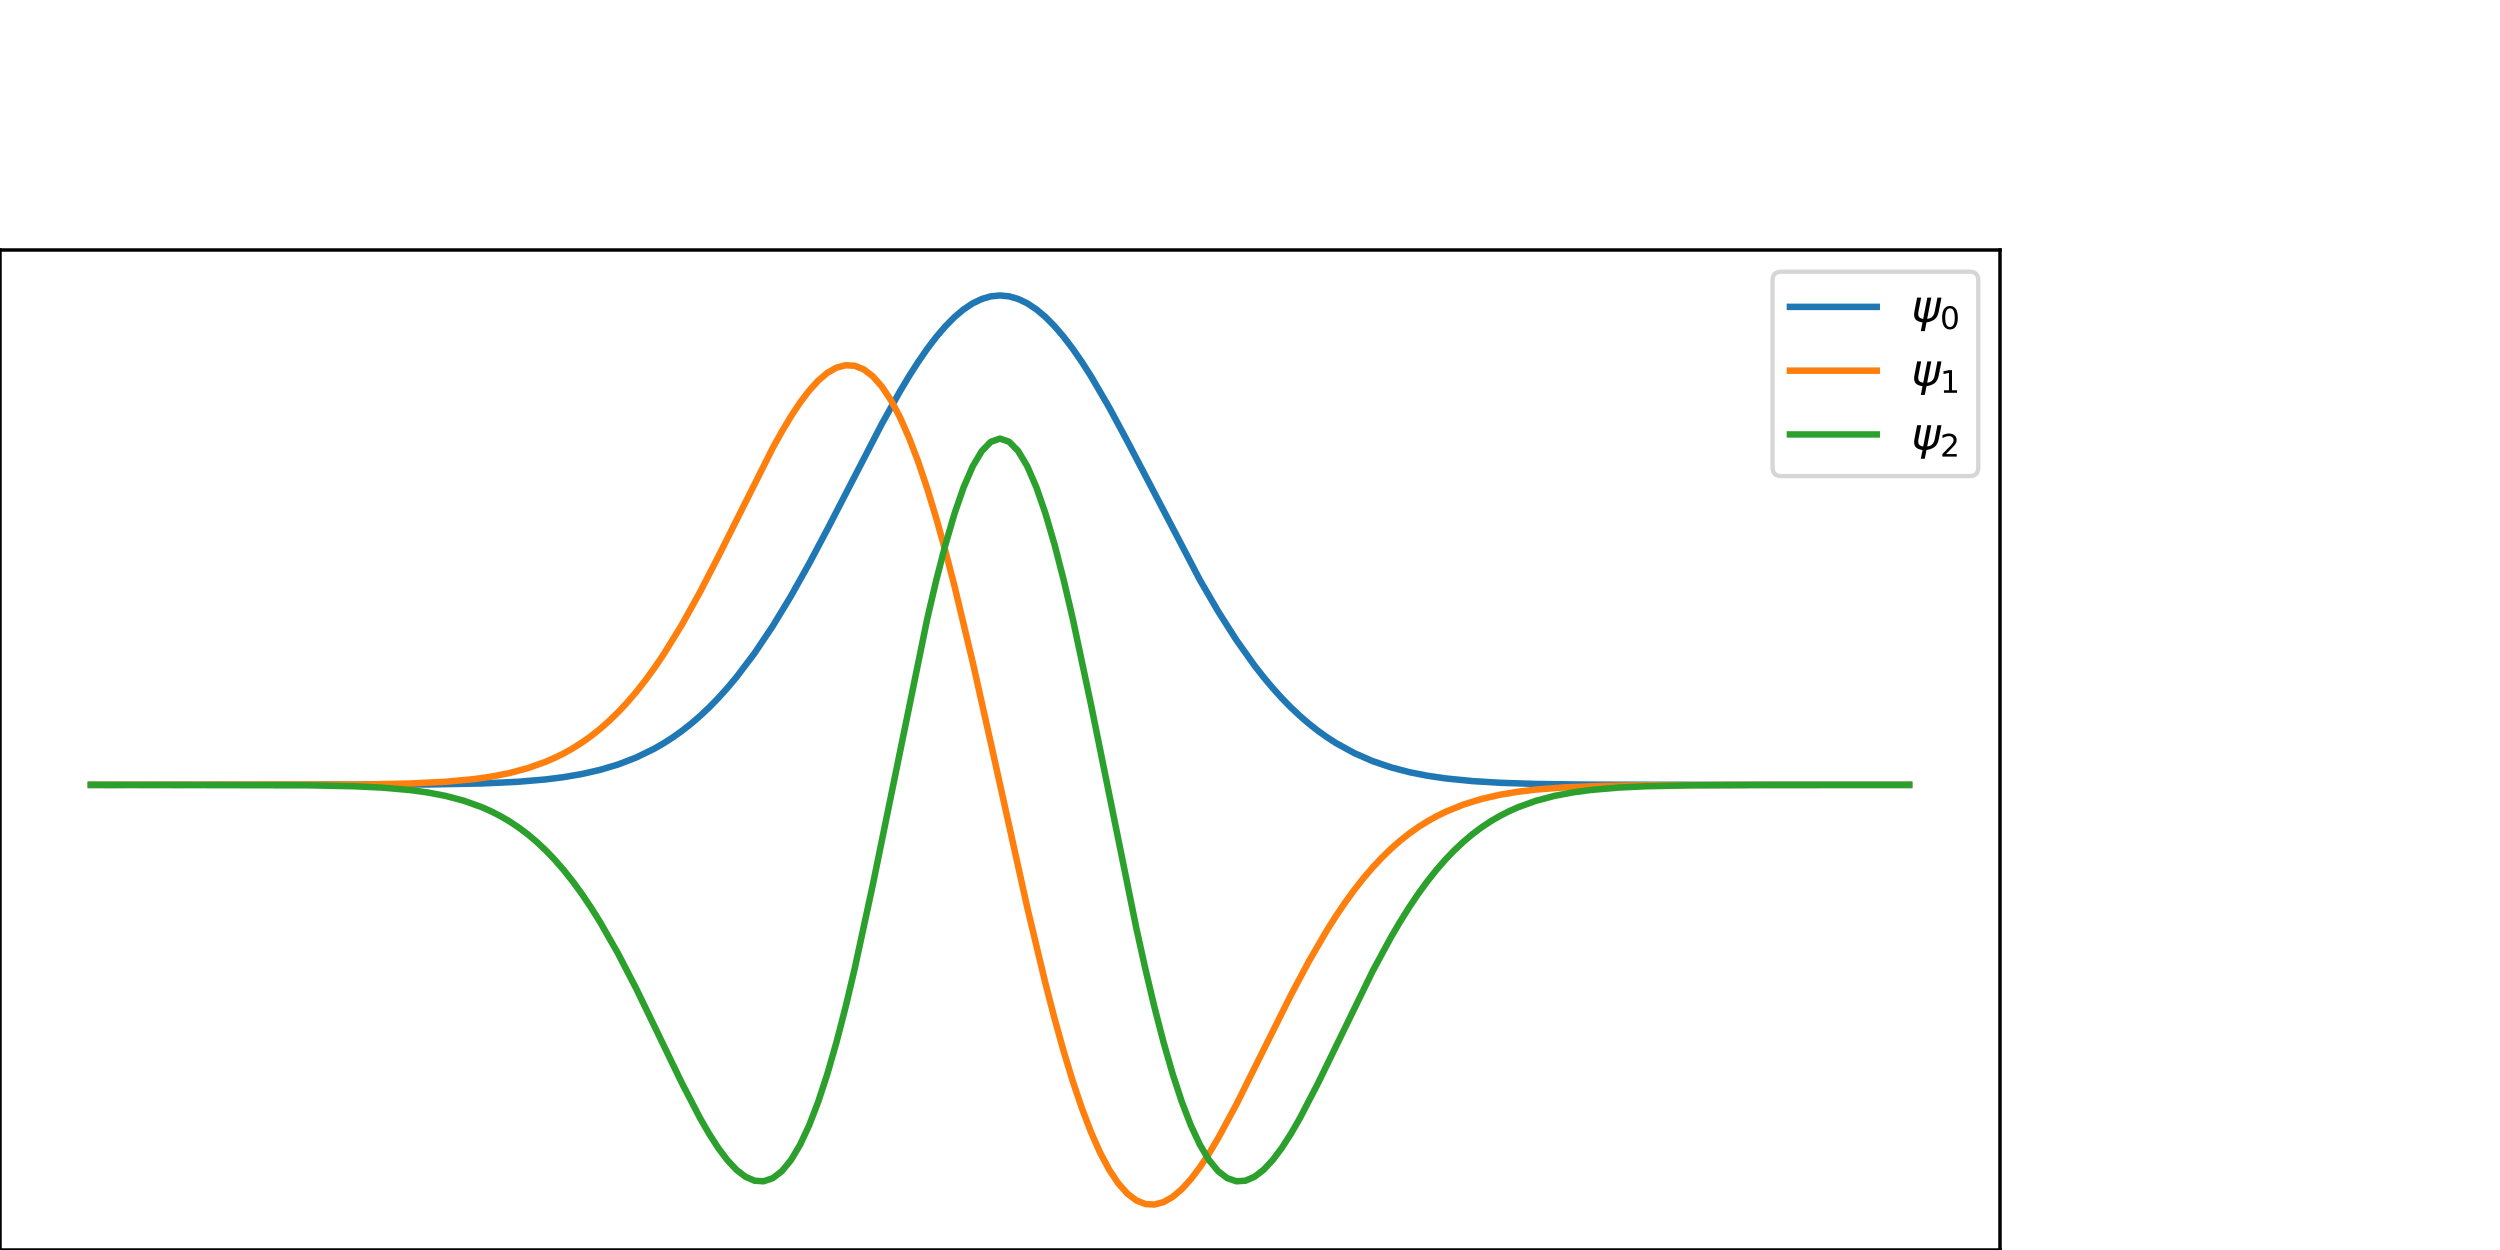 <?xml version="1.0" encoding="utf-8" standalone="no"?>
<!DOCTYPE svg PUBLIC "-//W3C//DTD SVG 1.1//EN"
  "http://www.w3.org/Graphics/SVG/1.1/DTD/svg11.dtd">
<svg xmlns:xlink="http://www.w3.org/1999/xlink" width="576pt" height="288pt" viewBox="0 0 576 288" xmlns="http://www.w3.org/2000/svg" version="1.1">
 <defs>
  <style type="text/css">*{stroke-linejoin: round; stroke-linecap: butt}</style>
 </defs>
 <g id="figure_1">
  <g id="patch_1">
   <path d="M 0 288 
L 576 288 
L 576 0 
L 0 0 
z
" style="fill: #ffffff"/>
  </g>
  <g id="axes_1">
   <g id="patch_2">
    <path d="M 0 288 
L 460.8 288 
L 460.8 57.6 
L 0 57.6 
z
" style="fill: #ffffff"/>
   </g>
   <g id="matplotlib.axis_1">
    <g id="xtick_1">
     <g id="line2d_1">
      <defs>
       <path id="m49c81920a7" d="M 0 0 
L 0 3.5 
" style="stroke: #000000; stroke-width: 0.8"/>
      </defs>
      <g>
       <use xlink:href="#m49c81920a7" x="20.945" y="288" style="stroke: #000000; stroke-width: 0.8"/>
      </g>
     </g>
     <g id="text_1">
      <!-- −6 -->
      <g transform="translate(13.574 302.598)scale(0.1 -0.1)">
       <defs>
        <path id="DejaVuSans-2212" d="M 678 2272 
L 4684 2272 
L 4684 1741 
L 678 1741 
L 678 2272 
z
" transform="scale(0.016)"/>
        <path id="DejaVuSans-36" d="M 2113 2584 
Q 1688 2584 1439 2293 
Q 1191 2003 1191 1497 
Q 1191 994 1439 701 
Q 1688 409 2113 409 
Q 2538 409 2786 701 
Q 3034 994 3034 1497 
Q 3034 2003 2786 2293 
Q 2538 2584 2113 2584 
z
M 3366 4563 
L 3366 3988 
Q 3128 4100 2886 4159 
Q 2644 4219 2406 4219 
Q 1781 4219 1451 3797 
Q 1122 3375 1075 2522 
Q 1259 2794 1537 2939 
Q 1816 3084 2150 3084 
Q 2853 3084 3261 2657 
Q 3669 2231 3669 1497 
Q 3669 778 3244 343 
Q 2819 -91 2113 -91 
Q 1303 -91 875 529 
Q 447 1150 447 2328 
Q 447 3434 972 4092 
Q 1497 4750 2381 4750 
Q 2619 4750 2861 4703 
Q 3103 4656 3366 4563 
z
" transform="scale(0.016)"/>
       </defs>
       <use xlink:href="#DejaVuSans-2212"/>
       <use xlink:href="#DejaVuSans-36" x="83.789"/>
      </g>
     </g>
    </g>
    <g id="xtick_2">
     <g id="line2d_2">
      <g>
       <use xlink:href="#m49c81920a7" x="90.764" y="288" style="stroke: #000000; stroke-width: 0.8"/>
      </g>
     </g>
     <g id="text_2">
      <!-- −4 -->
      <g transform="translate(83.393 302.598)scale(0.1 -0.1)">
       <defs>
        <path id="DejaVuSans-34" d="M 2419 4116 
L 825 1625 
L 2419 1625 
L 2419 4116 
z
M 2253 4666 
L 3047 4666 
L 3047 1625 
L 3713 1625 
L 3713 1100 
L 3047 1100 
L 3047 0 
L 2419 0 
L 2419 1100 
L 313 1100 
L 313 1709 
L 2253 4666 
z
" transform="scale(0.016)"/>
       </defs>
       <use xlink:href="#DejaVuSans-2212"/>
       <use xlink:href="#DejaVuSans-34" x="83.789"/>
      </g>
     </g>
    </g>
    <g id="xtick_3">
     <g id="line2d_3">
      <g>
       <use xlink:href="#m49c81920a7" x="160.582" y="288" style="stroke: #000000; stroke-width: 0.8"/>
      </g>
     </g>
     <g id="text_3">
      <!-- −2 -->
      <g transform="translate(153.211 302.598)scale(0.1 -0.1)">
       <defs>
        <path id="DejaVuSans-32" d="M 1228 531 
L 3431 531 
L 3431 0 
L 469 0 
L 469 531 
Q 828 903 1448 1529 
Q 2069 2156 2228 2338 
Q 2531 2678 2651 2914 
Q 2772 3150 2772 3378 
Q 2772 3750 2511 3984 
Q 2250 4219 1831 4219 
Q 1534 4219 1204 4116 
Q 875 4013 500 3803 
L 500 4441 
Q 881 4594 1212 4672 
Q 1544 4750 1819 4750 
Q 2544 4750 2975 4387 
Q 3406 4025 3406 3419 
Q 3406 3131 3298 2873 
Q 3191 2616 2906 2266 
Q 2828 2175 2409 1742 
Q 1991 1309 1228 531 
z
" transform="scale(0.016)"/>
       </defs>
       <use xlink:href="#DejaVuSans-2212"/>
       <use xlink:href="#DejaVuSans-32" x="83.789"/>
      </g>
     </g>
    </g>
    <g id="xtick_4">
     <g id="line2d_4">
      <g>
       <use xlink:href="#m49c81920a7" x="230.4" y="288" style="stroke: #000000; stroke-width: 0.8"/>
      </g>
     </g>
     <g id="text_4">
      <!-- 0 -->
      <g transform="translate(227.219 302.598)scale(0.1 -0.1)">
       <defs>
        <path id="DejaVuSans-30" d="M 2034 4250 
Q 1547 4250 1301 3770 
Q 1056 3291 1056 2328 
Q 1056 1369 1301 889 
Q 1547 409 2034 409 
Q 2525 409 2770 889 
Q 3016 1369 3016 2328 
Q 3016 3291 2770 3770 
Q 2525 4250 2034 4250 
z
M 2034 4750 
Q 2819 4750 3233 4129 
Q 3647 3509 3647 2328 
Q 3647 1150 3233 529 
Q 2819 -91 2034 -91 
Q 1250 -91 836 529 
Q 422 1150 422 2328 
Q 422 3509 836 4129 
Q 1250 4750 2034 4750 
z
" transform="scale(0.016)"/>
       </defs>
       <use xlink:href="#DejaVuSans-30"/>
      </g>
     </g>
    </g>
    <g id="xtick_5">
     <g id="line2d_5">
      <g>
       <use xlink:href="#m49c81920a7" x="300.218" y="288" style="stroke: #000000; stroke-width: 0.8"/>
      </g>
     </g>
     <g id="text_5">
      <!-- 2 -->
      <g transform="translate(297.037 302.598)scale(0.1 -0.1)">
       <use xlink:href="#DejaVuSans-32"/>
      </g>
     </g>
    </g>
    <g id="xtick_6">
     <g id="line2d_6">
      <g>
       <use xlink:href="#m49c81920a7" x="370.036" y="288" style="stroke: #000000; stroke-width: 0.8"/>
      </g>
     </g>
     <g id="text_6">
      <!-- 4 -->
      <g transform="translate(366.855 302.598)scale(0.1 -0.1)">
       <use xlink:href="#DejaVuSans-34"/>
      </g>
     </g>
    </g>
    <g id="xtick_7">
     <g id="line2d_7">
      <g>
       <use xlink:href="#m49c81920a7" x="439.855" y="288" style="stroke: #000000; stroke-width: 0.8"/>
      </g>
     </g>
     <g id="text_7">
      <!-- 6 -->
      <g transform="translate(436.673 302.598)scale(0.1 -0.1)">
       <use xlink:href="#DejaVuSans-36"/>
      </g>
     </g>
    </g>
   </g>
   <g id="matplotlib.axis_2">
    <g id="ytick_1">
     <g id="line2d_8">
      <defs>
       <path id="me44befd9c1" d="M 0 0 
L -3.5 0 
" style="stroke: #000000; stroke-width: 0.8"/>
      </defs>
      <g>
       <use xlink:href="#me44befd9c1" x="0" y="272.76" style="stroke: #000000; stroke-width: 0.8"/>
      </g>
     </g>
     <g id="text_8">
      <!-- −0.15 -->
      <g transform="translate(-37.645 276.559)scale(0.1 -0.1)">
       <defs>
        <path id="DejaVuSans-2e" d="M 684 794 
L 1344 794 
L 1344 0 
L 684 0 
L 684 794 
z
" transform="scale(0.016)"/>
        <path id="DejaVuSans-31" d="M 794 531 
L 1825 531 
L 1825 4091 
L 703 3866 
L 703 4441 
L 1819 4666 
L 2450 4666 
L 2450 531 
L 3481 531 
L 3481 0 
L 794 0 
L 794 531 
z
" transform="scale(0.016)"/>
        <path id="DejaVuSans-35" d="M 691 4666 
L 3169 4666 
L 3169 4134 
L 1269 4134 
L 1269 2991 
Q 1406 3038 1543 3061 
Q 1681 3084 1819 3084 
Q 2600 3084 3056 2656 
Q 3513 2228 3513 1497 
Q 3513 744 3044 326 
Q 2575 -91 1722 -91 
Q 1428 -91 1123 -41 
Q 819 9 494 109 
L 494 744 
Q 775 591 1075 516 
Q 1375 441 1709 441 
Q 2250 441 2565 725 
Q 2881 1009 2881 1497 
Q 2881 1984 2565 2268 
Q 2250 2553 1709 2553 
Q 1456 2553 1204 2497 
Q 953 2441 691 2322 
L 691 4666 
z
" transform="scale(0.016)"/>
       </defs>
       <use xlink:href="#DejaVuSans-2212"/>
       <use xlink:href="#DejaVuSans-30" x="83.789"/>
       <use xlink:href="#DejaVuSans-2e" x="147.412"/>
       <use xlink:href="#DejaVuSans-31" x="179.199"/>
       <use xlink:href="#DejaVuSans-35" x="242.822"/>
      </g>
     </g>
    </g>
    <g id="ytick_2">
     <g id="line2d_9">
      <g>
       <use xlink:href="#me44befd9c1" x="0" y="242.119" style="stroke: #000000; stroke-width: 0.8"/>
      </g>
     </g>
     <g id="text_9">
      <!-- −0.10 -->
      <g transform="translate(-37.645 245.918)scale(0.1 -0.1)">
       <use xlink:href="#DejaVuSans-2212"/>
       <use xlink:href="#DejaVuSans-30" x="83.789"/>
       <use xlink:href="#DejaVuSans-2e" x="147.412"/>
       <use xlink:href="#DejaVuSans-31" x="179.199"/>
       <use xlink:href="#DejaVuSans-30" x="242.822"/>
      </g>
     </g>
    </g>
    <g id="ytick_3">
     <g id="line2d_10">
      <g>
       <use xlink:href="#me44befd9c1" x="0" y="211.479" style="stroke: #000000; stroke-width: 0.8"/>
      </g>
     </g>
     <g id="text_10">
      <!-- −0.05 -->
      <g transform="translate(-37.645 215.278)scale(0.1 -0.1)">
       <use xlink:href="#DejaVuSans-2212"/>
       <use xlink:href="#DejaVuSans-30" x="83.789"/>
       <use xlink:href="#DejaVuSans-2e" x="147.412"/>
       <use xlink:href="#DejaVuSans-30" x="179.199"/>
       <use xlink:href="#DejaVuSans-35" x="242.822"/>
      </g>
     </g>
    </g>
    <g id="ytick_4">
     <g id="line2d_11">
      <g>
       <use xlink:href="#me44befd9c1" x="0" y="180.838" style="stroke: #000000; stroke-width: 0.8"/>
      </g>
     </g>
     <g id="text_11">
      <!-- 0.00 -->
      <g transform="translate(-29.266 184.637)scale(0.1 -0.1)">
       <use xlink:href="#DejaVuSans-30"/>
       <use xlink:href="#DejaVuSans-2e" x="63.623"/>
       <use xlink:href="#DejaVuSans-30" x="95.41"/>
       <use xlink:href="#DejaVuSans-30" x="159.033"/>
      </g>
     </g>
    </g>
    <g id="ytick_5">
     <g id="line2d_12">
      <g>
       <use xlink:href="#me44befd9c1" x="0" y="150.197" style="stroke: #000000; stroke-width: 0.8"/>
      </g>
     </g>
     <g id="text_12">
      <!-- 0.05 -->
      <g transform="translate(-29.266 153.997)scale(0.1 -0.1)">
       <use xlink:href="#DejaVuSans-30"/>
       <use xlink:href="#DejaVuSans-2e" x="63.623"/>
       <use xlink:href="#DejaVuSans-30" x="95.41"/>
       <use xlink:href="#DejaVuSans-35" x="159.033"/>
      </g>
     </g>
    </g>
    <g id="ytick_6">
     <g id="line2d_13">
      <g>
       <use xlink:href="#me44befd9c1" x="0" y="119.557" style="stroke: #000000; stroke-width: 0.8"/>
      </g>
     </g>
     <g id="text_13">
      <!-- 0.10 -->
      <g transform="translate(-29.266 123.356)scale(0.1 -0.1)">
       <use xlink:href="#DejaVuSans-30"/>
       <use xlink:href="#DejaVuSans-2e" x="63.623"/>
       <use xlink:href="#DejaVuSans-31" x="95.41"/>
       <use xlink:href="#DejaVuSans-30" x="159.033"/>
      </g>
     </g>
    </g>
    <g id="ytick_7">
     <g id="line2d_14">
      <g>
       <use xlink:href="#me44befd9c1" x="0" y="88.916" style="stroke: #000000; stroke-width: 0.8"/>
      </g>
     </g>
     <g id="text_14">
      <!-- 0.15 -->
      <g transform="translate(-29.266 92.716)scale(0.1 -0.1)">
       <use xlink:href="#DejaVuSans-30"/>
       <use xlink:href="#DejaVuSans-2e" x="63.623"/>
       <use xlink:href="#DejaVuSans-31" x="95.41"/>
       <use xlink:href="#DejaVuSans-35" x="159.033"/>
      </g>
     </g>
    </g>
    <g id="ytick_8">
     <g id="line2d_15">
      <g>
       <use xlink:href="#me44befd9c1" x="0" y="58.276" style="stroke: #000000; stroke-width: 0.8"/>
      </g>
     </g>
     <g id="text_15">
      <!-- 0.20 -->
      <g transform="translate(-29.266 62.075)scale(0.1 -0.1)">
       <use xlink:href="#DejaVuSans-30"/>
       <use xlink:href="#DejaVuSans-2e" x="63.623"/>
       <use xlink:href="#DejaVuSans-32" x="95.41"/>
       <use xlink:href="#DejaVuSans-30" x="159.033"/>
      </g>
     </g>
    </g>
   </g>
   <g id="line2d_16">
    <path d="M 20.945 180.838 
L 98.444 180.749 
L 111.011 180.512 
L 119.389 180.119 
L 125.673 179.585 
L 129.862 179.056 
L 134.051 178.338 
L 138.24 177.382 
L 142.429 176.129 
L 146.618 174.512 
L 150.807 172.462 
L 152.902 171.252 
L 154.996 169.905 
L 157.091 168.415 
L 159.185 166.772 
L 161.28 164.969 
L 163.375 162.999 
L 165.469 160.857 
L 167.564 158.538 
L 169.658 156.038 
L 173.847 150.498 
L 178.036 144.249 
L 182.225 137.345 
L 186.415 129.877 
L 190.604 121.98 
L 203.171 97.666 
L 207.36 90.155 
L 209.455 86.66 
L 211.549 83.381 
L 213.644 80.351 
L 215.738 77.599 
L 217.833 75.153 
L 219.927 73.038 
L 222.022 71.276 
L 224.116 69.886 
L 226.211 68.882 
L 228.305 68.276 
L 230.4 68.073 
L 232.495 68.276 
L 234.589 68.882 
L 236.684 69.886 
L 238.778 71.276 
L 240.873 73.038 
L 242.967 75.153 
L 245.062 77.599 
L 247.156 80.351 
L 249.251 83.381 
L 251.345 86.66 
L 255.535 93.835 
L 259.724 101.613 
L 276.48 133.674 
L 280.669 140.874 
L 284.858 147.46 
L 289.047 153.358 
L 291.142 156.038 
L 293.236 158.538 
L 295.331 160.857 
L 297.425 162.999 
L 299.52 164.969 
L 301.615 166.772 
L 303.709 168.415 
L 305.804 169.905 
L 307.898 171.252 
L 312.087 173.546 
L 316.276 175.37 
L 320.465 176.797 
L 324.655 177.894 
L 328.844 178.724 
L 333.033 179.341 
L 339.316 179.97 
L 345.6 180.351 
L 353.978 180.623 
L 366.545 180.782 
L 395.869 180.837 
L 439.855 180.838 
L 439.855 180.838 
" clip-path="url(#p6225697a40)" style="fill: none; stroke: #1f77b4; stroke-width: 1.5; stroke-linecap: square"/>
   </g>
   <g id="line2d_17">
    <path d="M 20.945 180.838 
L 83.782 180.739 
L 94.255 180.528 
L 102.633 180.118 
L 108.916 179.537 
L 113.105 178.945 
L 117.295 178.127 
L 121.484 177.015 
L 125.673 175.531 
L 127.767 174.623 
L 129.862 173.588 
L 131.956 172.416 
L 134.051 171.093 
L 136.145 169.608 
L 138.24 167.95 
L 140.335 166.107 
L 142.429 164.071 
L 144.524 161.832 
L 146.618 159.384 
L 148.713 156.723 
L 150.807 153.847 
L 152.902 150.757 
L 157.091 143.959 
L 161.28 136.417 
L 165.469 128.29 
L 178.036 103.217 
L 180.131 99.446 
L 182.225 95.945 
L 184.32 92.779 
L 186.415 90.011 
L 188.509 87.705 
L 190.604 85.921 
L 192.698 84.718 
L 194.793 84.149 
L 196.887 84.261 
L 198.982 85.096 
L 201.076 86.686 
L 203.171 89.052 
L 205.265 92.209 
L 207.36 96.157 
L 209.455 100.886 
L 211.549 106.375 
L 213.644 112.59 
L 215.738 119.485 
L 217.833 127.003 
L 219.927 135.077 
L 224.116 152.579 
L 228.305 171.281 
L 236.684 209.097 
L 240.873 226.599 
L 242.967 234.673 
L 245.062 242.191 
L 247.156 249.086 
L 249.251 255.301 
L 251.345 260.79 
L 253.44 265.519 
L 255.535 269.467 
L 257.629 272.624 
L 259.724 274.99 
L 261.818 276.58 
L 263.913 277.415 
L 266.007 277.527 
L 268.102 276.958 
L 270.196 275.755 
L 272.291 273.971 
L 274.385 271.665 
L 276.48 268.897 
L 278.575 265.731 
L 280.669 262.23 
L 284.858 254.478 
L 291.142 241.856 
L 297.425 229.262 
L 301.615 221.403 
L 305.804 214.218 
L 307.898 210.919 
L 309.993 207.829 
L 312.087 204.953 
L 314.182 202.292 
L 316.276 199.844 
L 318.371 197.606 
L 320.465 195.569 
L 322.56 193.726 
L 324.655 192.068 
L 326.749 190.583 
L 328.844 189.26 
L 330.938 188.088 
L 333.033 187.053 
L 337.222 185.352 
L 341.411 184.064 
L 345.6 183.108 
L 349.789 182.41 
L 353.978 181.91 
L 360.262 181.424 
L 368.64 181.087 
L 379.113 180.916 
L 400.058 180.844 
L 439.855 180.838 
L 439.855 180.838 
" clip-path="url(#p6225697a40)" style="fill: none; stroke: #ff7f0e; stroke-width: 1.5; stroke-linecap: square"/>
   </g>
   <g id="line2d_18">
    <path d="M 20.945 180.838 
L 71.215 180.937 
L 81.687 181.16 
L 87.971 181.462 
L 94.255 182.004 
L 98.444 182.57 
L 102.633 183.369 
L 106.822 184.475 
L 111.011 185.976 
L 113.105 186.906 
L 115.2 187.974 
L 117.295 189.192 
L 119.389 190.577 
L 121.484 192.14 
L 123.578 193.897 
L 125.673 195.858 
L 127.767 198.037 
L 129.862 200.44 
L 131.956 203.077 
L 134.051 205.95 
L 136.145 209.06 
L 138.24 212.403 
L 142.429 219.748 
L 146.618 227.844 
L 152.902 240.836 
L 157.091 249.504 
L 161.28 257.585 
L 163.375 261.219 
L 165.469 264.474 
L 167.564 267.266 
L 169.658 269.511 
L 171.753 271.127 
L 173.847 272.036 
L 175.942 272.167 
L 178.036 271.454 
L 180.131 269.846 
L 182.225 267.301 
L 184.32 263.793 
L 186.415 259.313 
L 188.509 253.87 
L 190.604 247.491 
L 192.698 240.226 
L 194.793 232.141 
L 196.887 223.326 
L 201.076 203.951 
L 213.644 142.537 
L 215.738 133.592 
L 217.833 125.467 
L 219.927 118.312 
L 222.022 112.262 
L 224.116 107.431 
L 226.211 103.912 
L 228.305 101.774 
L 230.4 101.056 
L 232.495 101.774 
L 234.589 103.912 
L 236.684 107.431 
L 238.778 112.262 
L 240.873 118.312 
L 242.967 125.467 
L 245.062 133.592 
L 247.156 142.537 
L 251.345 162.227 
L 261.818 213.887 
L 263.913 223.326 
L 266.007 232.141 
L 268.102 240.226 
L 270.196 247.491 
L 272.291 253.87 
L 274.385 259.313 
L 276.48 263.793 
L 278.575 267.301 
L 280.669 269.846 
L 282.764 271.454 
L 284.858 272.167 
L 286.953 272.036 
L 289.047 271.127 
L 291.142 269.511 
L 293.236 267.266 
L 295.331 264.474 
L 297.425 261.219 
L 299.52 257.585 
L 303.709 249.504 
L 316.276 223.714 
L 320.465 215.971 
L 322.56 212.403 
L 324.655 209.06 
L 326.749 205.95 
L 328.844 203.077 
L 330.938 200.44 
L 333.033 198.037 
L 335.127 195.858 
L 337.222 193.897 
L 339.316 192.14 
L 341.411 190.577 
L 343.505 189.192 
L 345.6 187.974 
L 347.695 186.906 
L 349.789 185.976 
L 353.978 184.475 
L 358.167 183.369 
L 362.356 182.57 
L 366.545 182.004 
L 372.829 181.462 
L 379.113 181.16 
L 389.585 180.937 
L 408.436 180.847 
L 439.855 180.838 
L 439.855 180.838 
" clip-path="url(#p6225697a40)" style="fill: none; stroke: #2ca02c; stroke-width: 1.5; stroke-linecap: square"/>
   </g>
   <g id="patch_3">
    <path d="M 0 288 
L 0 57.6 
" style="fill: none; stroke: #000000; stroke-width: 0.8; stroke-linejoin: miter; stroke-linecap: square"/>
   </g>
   <g id="patch_4">
    <path d="M 460.8 288 
L 460.8 57.6 
" style="fill: none; stroke: #000000; stroke-width: 0.8; stroke-linejoin: miter; stroke-linecap: square"/>
   </g>
   <g id="patch_5">
    <path d="M 0 288 
L 460.8 288 
" style="fill: none; stroke: #000000; stroke-width: 0.8; stroke-linejoin: miter; stroke-linecap: square"/>
   </g>
   <g id="patch_6">
    <path d="M 0 57.6 
L 460.8 57.6 
" style="fill: none; stroke: #000000; stroke-width: 0.8; stroke-linejoin: miter; stroke-linecap: square"/>
   </g>
   <g id="legend_1">
    <g id="patch_7">
     <path d="M 410.4 109.695 
L 453.8 109.695 
Q 455.8 109.695 455.8 107.695 
L 455.8 64.6 
Q 455.8 62.6 453.8 62.6 
L 410.4 62.6 
Q 408.4 62.6 408.4 64.6 
L 408.4 107.695 
Q 408.4 109.695 410.4 109.695 
z
" style="fill: #ffffff; opacity: 0.8; stroke: #cccccc; stroke-linejoin: miter"/>
    </g>
    <g id="line2d_19">
     <path d="M 412.4 70.698 
L 422.4 70.698 
L 432.4 70.698 
" style="fill: none; stroke: #1f77b4; stroke-width: 1.5; stroke-linecap: square"/>
    </g>
    <g id="text_16">
     <!-- $\psi_0$ -->
     <g transform="translate(440.4 74.198)scale(0.1 -0.1)">
      <defs>
       <path id="DejaVuSans-Oblique-3c8" d="M 1591 -78 
Q 891 38 616 341 
Q 278 713 425 1472 
L 819 3500 
L 1400 3500 
L 1009 1494 
Q 900 922 1119 684 
Q 1313 478 1691 434 
L 2284 3500 
L 2856 3500 
L 2263 438 
Q 2681 481 2928 688 
Q 3247 950 3353 1497 
L 3741 3500 
L 4322 3500 
L 3928 1475 
Q 3775 688 3300 344 
Q 2872 34 2163 -75 
L 1919 -1331 
L 1347 -1331 
L 1591 -78 
z
" transform="scale(0.016)"/>
      </defs>
      <use xlink:href="#DejaVuSans-Oblique-3c8" transform="translate(0 0.312)"/>
      <use xlink:href="#DejaVuSans-30" transform="translate(65.967 -16.094)scale(0.7)"/>
     </g>
    </g>
    <g id="line2d_20">
     <path d="M 412.4 85.397 
L 422.4 85.397 
L 432.4 85.397 
" style="fill: none; stroke: #ff7f0e; stroke-width: 1.5; stroke-linecap: square"/>
    </g>
    <g id="text_17">
     <!-- $\psi_1$ -->
     <g transform="translate(440.4 88.897)scale(0.1 -0.1)">
      <use xlink:href="#DejaVuSans-Oblique-3c8" transform="translate(0 0.312)"/>
      <use xlink:href="#DejaVuSans-31" transform="translate(65.967 -16.094)scale(0.7)"/>
     </g>
    </g>
    <g id="line2d_21">
     <path d="M 412.4 100.095 
L 422.4 100.095 
L 432.4 100.095 
" style="fill: none; stroke: #2ca02c; stroke-width: 1.5; stroke-linecap: square"/>
    </g>
    <g id="text_18">
     <!-- $\psi_2$ -->
     <g transform="translate(440.4 103.595)scale(0.1 -0.1)">
      <use xlink:href="#DejaVuSans-Oblique-3c8" transform="translate(0 0.312)"/>
      <use xlink:href="#DejaVuSans-32" transform="translate(65.967 -16.094)scale(0.7)"/>
     </g>
    </g>
   </g>
  </g>
 </g>
 <defs>
  <clipPath id="p6225697a40">
   <rect x="0" y="57.6" width="460.8" height="230.4"/>
  </clipPath>
 </defs>
</svg>
